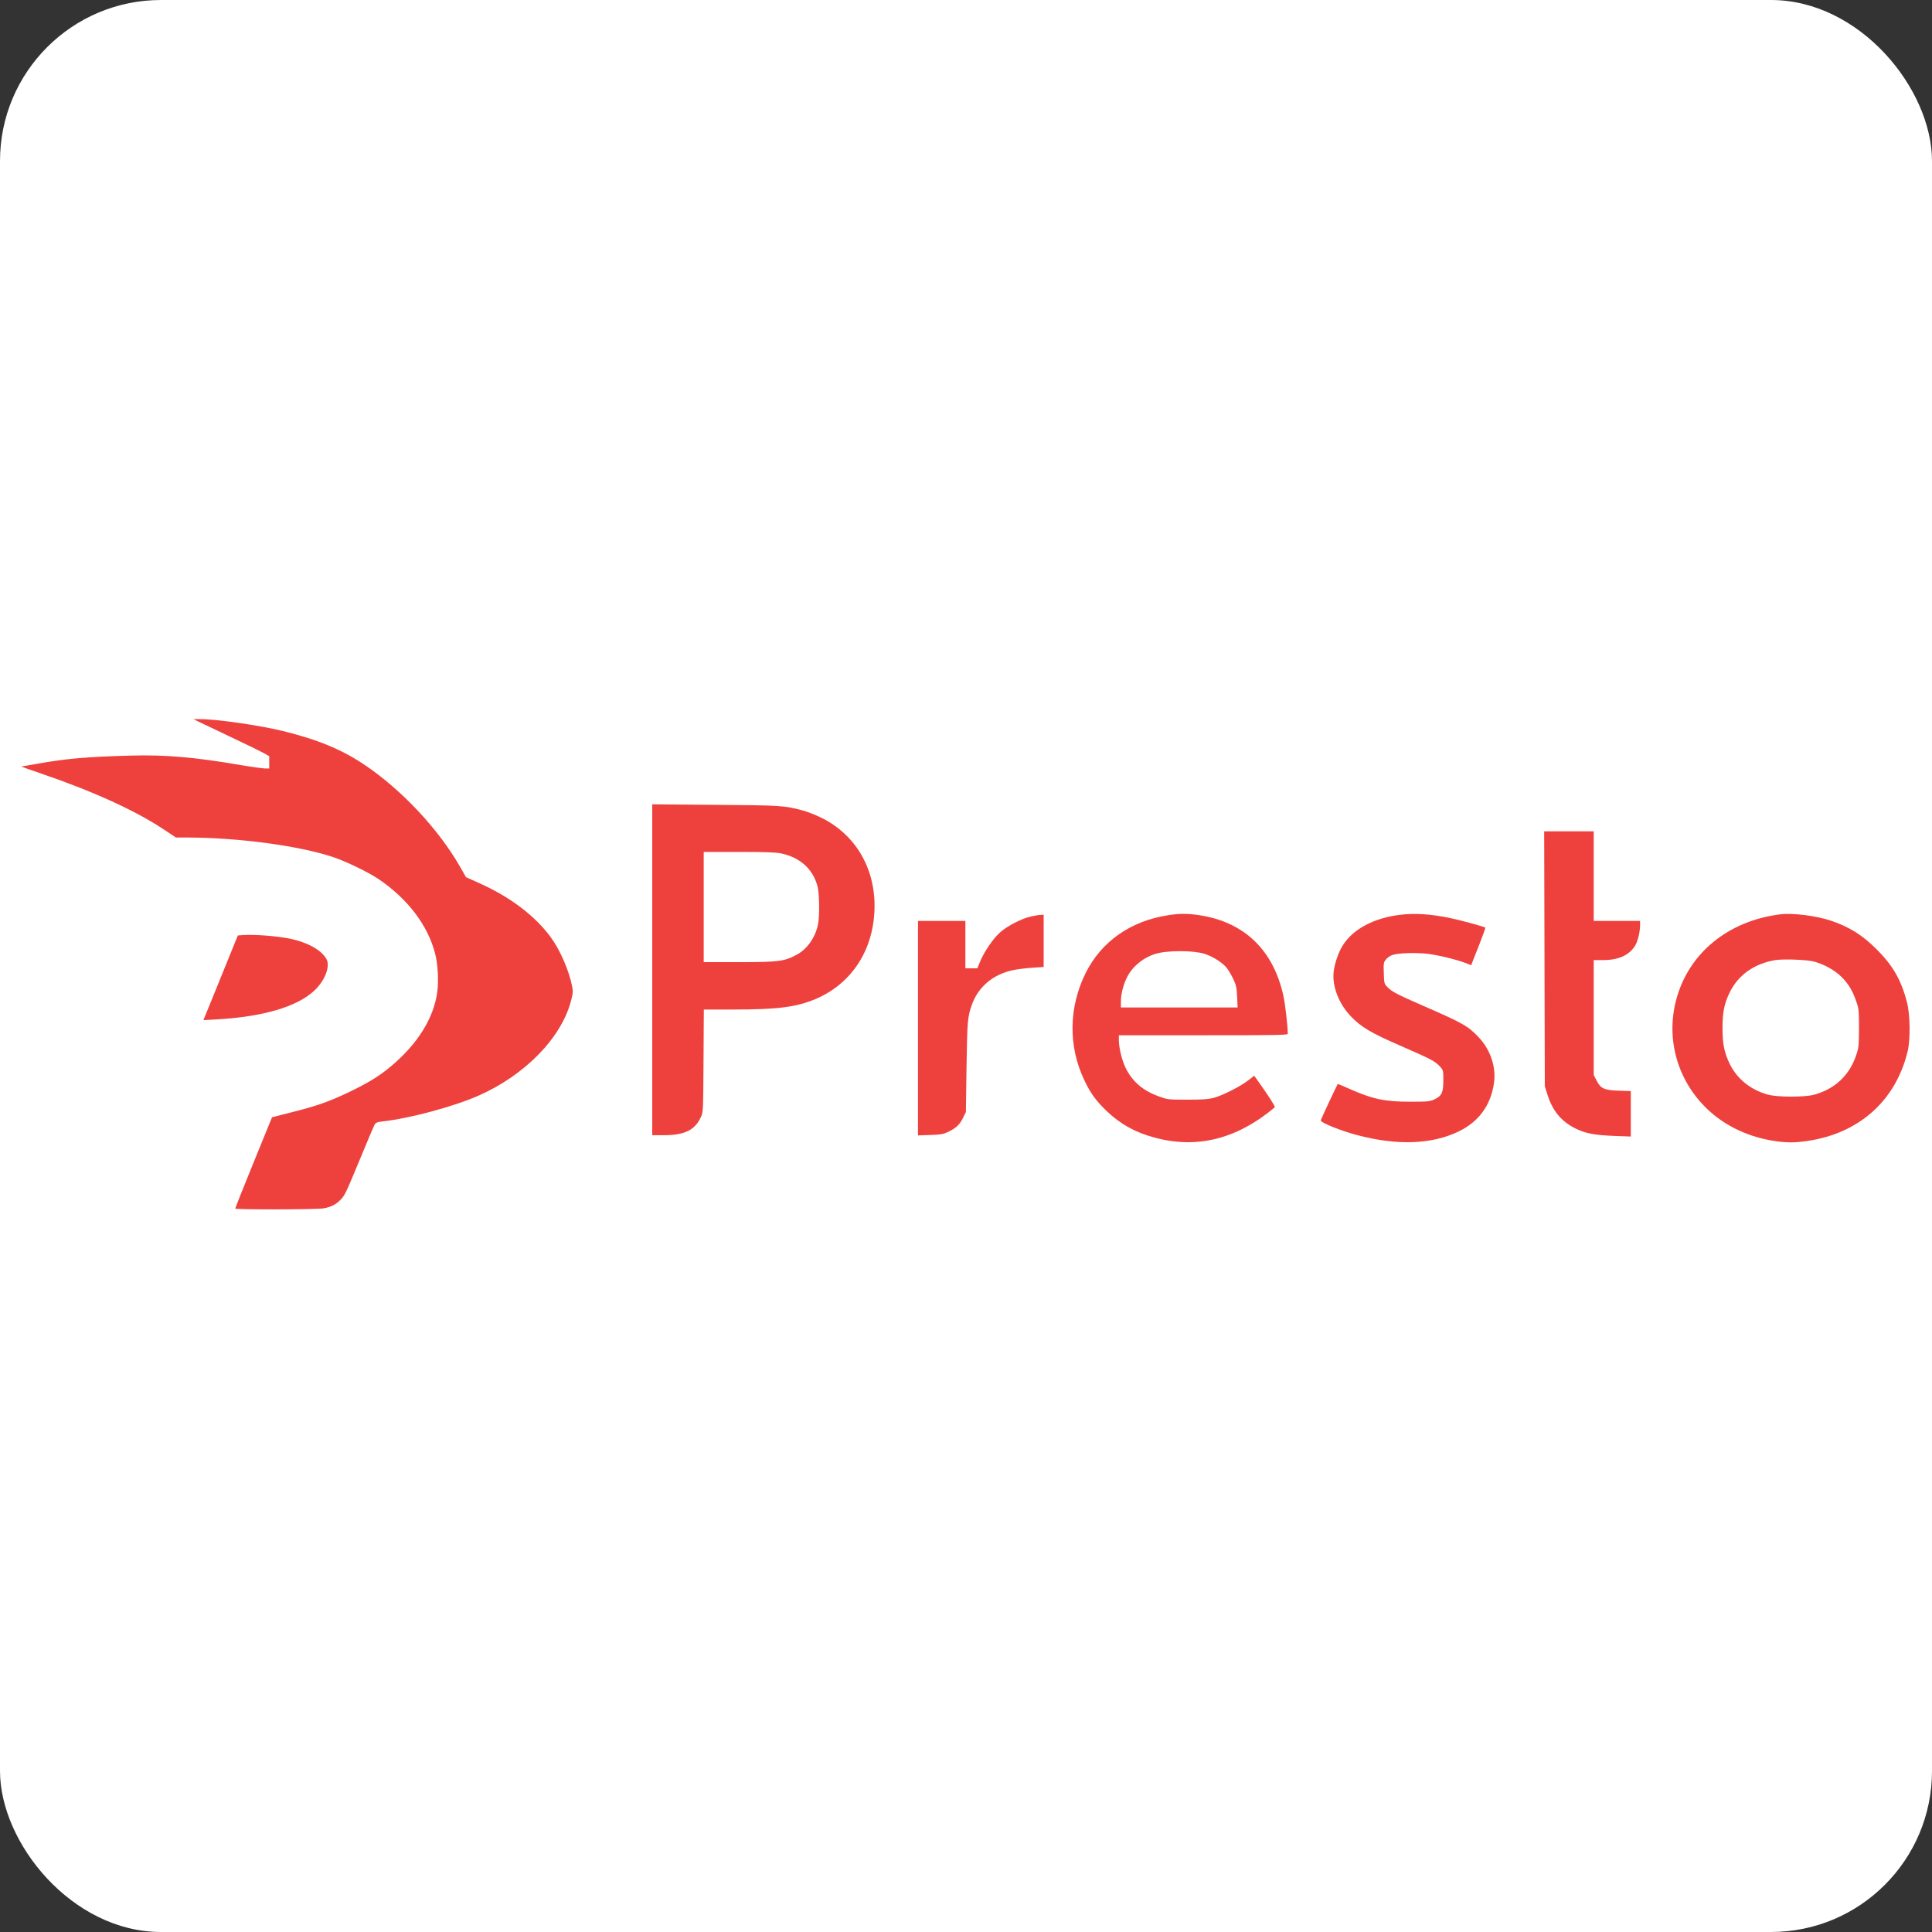 <svg width="180" height="180" viewBox="0 0 180 180" fill="none" xmlns="http://www.w3.org/2000/svg">
<rect x="0" y="0" width="180" height="180" fill="#333333" stroke="none"/>
<rect width="180" height="180" rx="15" fill="white"/>
<path d="M18.509 67.24C18.778 67.365 20.131 68.018 21.532 68.68C22.934 69.342 24.306 70.014 24.584 70.168L25.083 70.455V71.031V71.597H24.709C24.498 71.597 23.452 71.454 22.377 71.271C18.058 70.532 15.38 70.311 12.175 70.398C8.125 70.503 6.167 70.676 3.422 71.166C2.693 71.3 2.06 71.406 2.002 71.406C1.954 71.415 2.77 71.713 3.825 72.068C8.586 73.69 12.559 75.494 15.189 77.231L16.388 78.028H17.406C22.204 78.037 27.828 78.786 31.034 79.851C32.214 80.245 34.258 81.233 35.218 81.867C37.963 83.709 39.863 86.195 40.544 88.863C40.794 89.823 40.88 91.397 40.736 92.433C40.41 94.852 38.913 97.26 36.437 99.334C35.304 100.284 34.354 100.859 32.55 101.733C30.659 102.635 29.575 103.019 27.3 103.595L25.343 104.094L23.625 108.307C22.684 110.62 21.916 112.549 21.916 112.597C21.916 112.712 29.556 112.693 30.16 112.578C30.842 112.453 31.293 112.223 31.705 111.8C32.147 111.34 32.166 111.292 33.587 107.875C34.249 106.263 34.853 104.852 34.92 104.746C35.026 104.593 35.189 104.526 35.66 104.478C38.184 104.199 42.243 103.105 44.585 102.078C48.932 100.159 52.339 96.656 53.213 93.191C53.386 92.529 53.395 92.347 53.299 91.876C53.011 90.408 52.176 88.489 51.303 87.308C49.844 85.322 47.541 83.575 44.671 82.289L43.414 81.723L42.896 80.811C40.89 77.279 37.406 73.555 33.913 71.223C31.821 69.822 29.565 68.891 26.341 68.104C24.152 67.567 20.064 66.981 18.586 67H18.029L18.509 67.24Z" fill="#EE413D"/>
<path d="M60.766 90.35V105.764H61.85C63.77 105.764 64.739 105.293 65.296 104.084C65.516 103.604 65.516 103.585 65.545 98.825L65.574 94.055H68.28C72.493 94.055 74.163 93.834 75.987 93.076C79.26 91.684 81.284 88.68 81.467 84.928C81.659 81.06 79.778 77.759 76.457 76.156C75.987 75.926 75.248 75.638 74.835 75.523C73.098 75.052 72.849 75.033 66.649 74.985L60.766 74.937V90.35ZM72.791 79.515C74.547 79.889 75.747 80.974 76.169 82.586C76.342 83.249 76.371 85.302 76.217 86.099C75.977 87.327 75.219 88.421 74.211 88.959C73.05 89.573 72.541 89.64 68.856 89.64H65.564V84.506V79.371H68.856C71.342 79.371 72.302 79.41 72.791 79.515Z" fill="#EE413D"/>
<path d="M143.897 89.323L143.926 101.205L144.175 101.992C144.646 103.499 145.48 104.497 146.786 105.14C147.717 105.6 148.532 105.754 150.385 105.831L151.939 105.888V103.767V101.656L150.865 101.618C149.483 101.579 149.127 101.426 148.753 100.677L148.484 100.159V94.803V89.448H149.377C150.778 89.448 151.767 89.007 152.323 88.133C152.592 87.711 152.803 86.838 152.803 86.156V85.801H150.644H148.484V81.626V77.452H146.181H143.868L143.897 89.323Z" fill="#EE413D"/>
<path d="M108.8 85.274C105.335 85.811 102.629 87.711 101.16 90.629C99.558 93.844 99.51 97.481 101.036 100.667C101.602 101.858 102.12 102.568 103.099 103.508C104.385 104.737 105.777 105.514 107.6 105.994C111.545 107.059 115.278 106.109 118.771 103.163C118.838 103.105 118.119 101.982 117.101 100.572L116.852 100.226L116.238 100.696C115.47 101.272 113.905 102.059 113.071 102.289C112.581 102.414 112.063 102.453 110.623 102.453C108.829 102.453 108.781 102.443 107.984 102.155C106.487 101.627 105.489 100.763 104.865 99.477C104.519 98.758 104.241 97.606 104.241 96.886V96.454H112.111C118.666 96.454 119.981 96.435 119.981 96.32C119.981 95.658 119.741 93.537 119.577 92.807C118.647 88.517 115.93 85.897 111.727 85.264C110.642 85.101 109.846 85.101 108.8 85.274ZM112.216 88.863C112.994 89.112 113.896 89.679 114.299 90.187C114.472 90.408 114.74 90.869 114.913 91.233C115.172 91.79 115.22 92.011 115.259 92.875L115.307 93.863H109.865H104.433V93.239C104.433 92.481 104.769 91.368 105.201 90.696C105.729 89.871 106.621 89.199 107.6 88.882C108.685 88.537 111.122 88.527 112.216 88.863Z" fill="#EE413D"/>
<path d="M130.394 85.235C127.975 85.542 126.065 86.559 125.106 88.076C124.712 88.68 124.338 89.775 124.251 90.552C124.107 91.886 124.731 93.508 125.854 94.688C126.804 95.686 127.745 96.243 130.461 97.424C133.282 98.652 133.705 98.873 134.146 99.353C134.472 99.717 134.472 99.717 134.472 100.658C134.472 101.79 134.319 102.117 133.628 102.433C133.215 102.625 133.023 102.644 131.353 102.644C129.002 102.644 127.841 102.395 125.701 101.435C125.125 101.176 124.645 100.975 124.635 100.994C124.539 101.128 123.052 104.314 123.052 104.391C123.052 104.602 124.942 105.36 126.44 105.754C130.182 106.742 133.378 106.627 135.893 105.418C137.783 104.506 138.897 102.98 139.194 100.879C139.396 99.42 138.868 97.817 137.803 96.685C136.795 95.6 136.315 95.331 132.707 93.757C130.087 92.615 129.674 92.395 129.242 91.944C128.964 91.656 128.954 91.598 128.925 90.667C128.896 89.765 128.906 89.659 129.108 89.41C129.223 89.256 129.472 89.074 129.664 88.997C130.144 88.796 131.833 88.728 132.994 88.863C133.983 88.978 135.749 89.41 136.584 89.736L137.073 89.928L137.15 89.707C137.198 89.592 137.505 88.815 137.831 87.98C138.158 87.145 138.407 86.444 138.388 86.425C138.302 86.339 135.941 85.696 135.067 85.523C133.234 85.149 131.785 85.062 130.394 85.235Z" fill="#EE413D"/>
<path d="M165.856 85.187C160.99 85.792 157.305 88.825 156.163 93.162C155.193 96.857 156.297 100.696 159.08 103.345C160.769 104.948 162.996 105.984 165.51 106.33C166.518 106.474 167.353 106.464 168.447 106.291C173.236 105.572 176.624 102.529 177.727 97.961C177.996 96.896 177.967 94.564 177.679 93.431C177.161 91.368 176.374 89.976 174.877 88.479C173.514 87.116 172.295 86.348 170.539 85.763C169.167 85.312 167.007 85.043 165.856 85.187ZM169.023 89.592C169.963 89.842 170.942 90.398 171.576 91.022C172.228 91.684 172.574 92.251 172.938 93.287C173.178 93.969 173.198 94.103 173.198 95.782C173.188 97.452 173.178 97.606 172.929 98.326C172.305 100.188 170.952 101.464 169.013 101.992C168.14 102.232 165.597 102.232 164.704 101.982C163.111 101.541 161.854 100.533 161.163 99.141C160.654 98.086 160.481 97.28 160.481 95.782C160.481 94.295 160.654 93.469 161.163 92.443C161.959 90.821 163.466 89.765 165.424 89.448C166.201 89.333 168.37 89.41 169.023 89.592Z" fill="#EE413D"/>
<path d="M96.084 85.379C95.24 85.552 93.848 86.262 93.186 86.857C92.533 87.433 91.698 88.661 91.324 89.564L91.055 90.216H90.499H89.942V88.009V85.801H87.735H85.527V95.792V105.783L86.66 105.744C87.62 105.716 87.859 105.677 88.311 105.466C89.049 105.121 89.414 104.785 89.721 104.151L89.99 103.604L90.048 99.43C90.115 95.12 90.144 94.736 90.556 93.585C91.161 91.905 92.572 90.744 94.453 90.37C94.846 90.293 95.633 90.197 96.209 90.159L97.236 90.091V87.663V85.226L96.977 85.235C96.823 85.235 96.43 85.302 96.084 85.379Z" fill="#EE413D"/>
<path d="M22.684 87.116L22.157 87.155L21.274 89.333C20.794 90.533 20.064 92.308 19.671 93.278L18.951 95.044L20.17 94.976C24.479 94.737 27.666 93.805 29.278 92.299C30.266 91.377 30.775 90.063 30.43 89.381C29.978 88.527 28.664 87.788 26.955 87.443C25.736 87.203 23.711 87.049 22.684 87.116Z" fill="#EE413D"/>
</svg>
